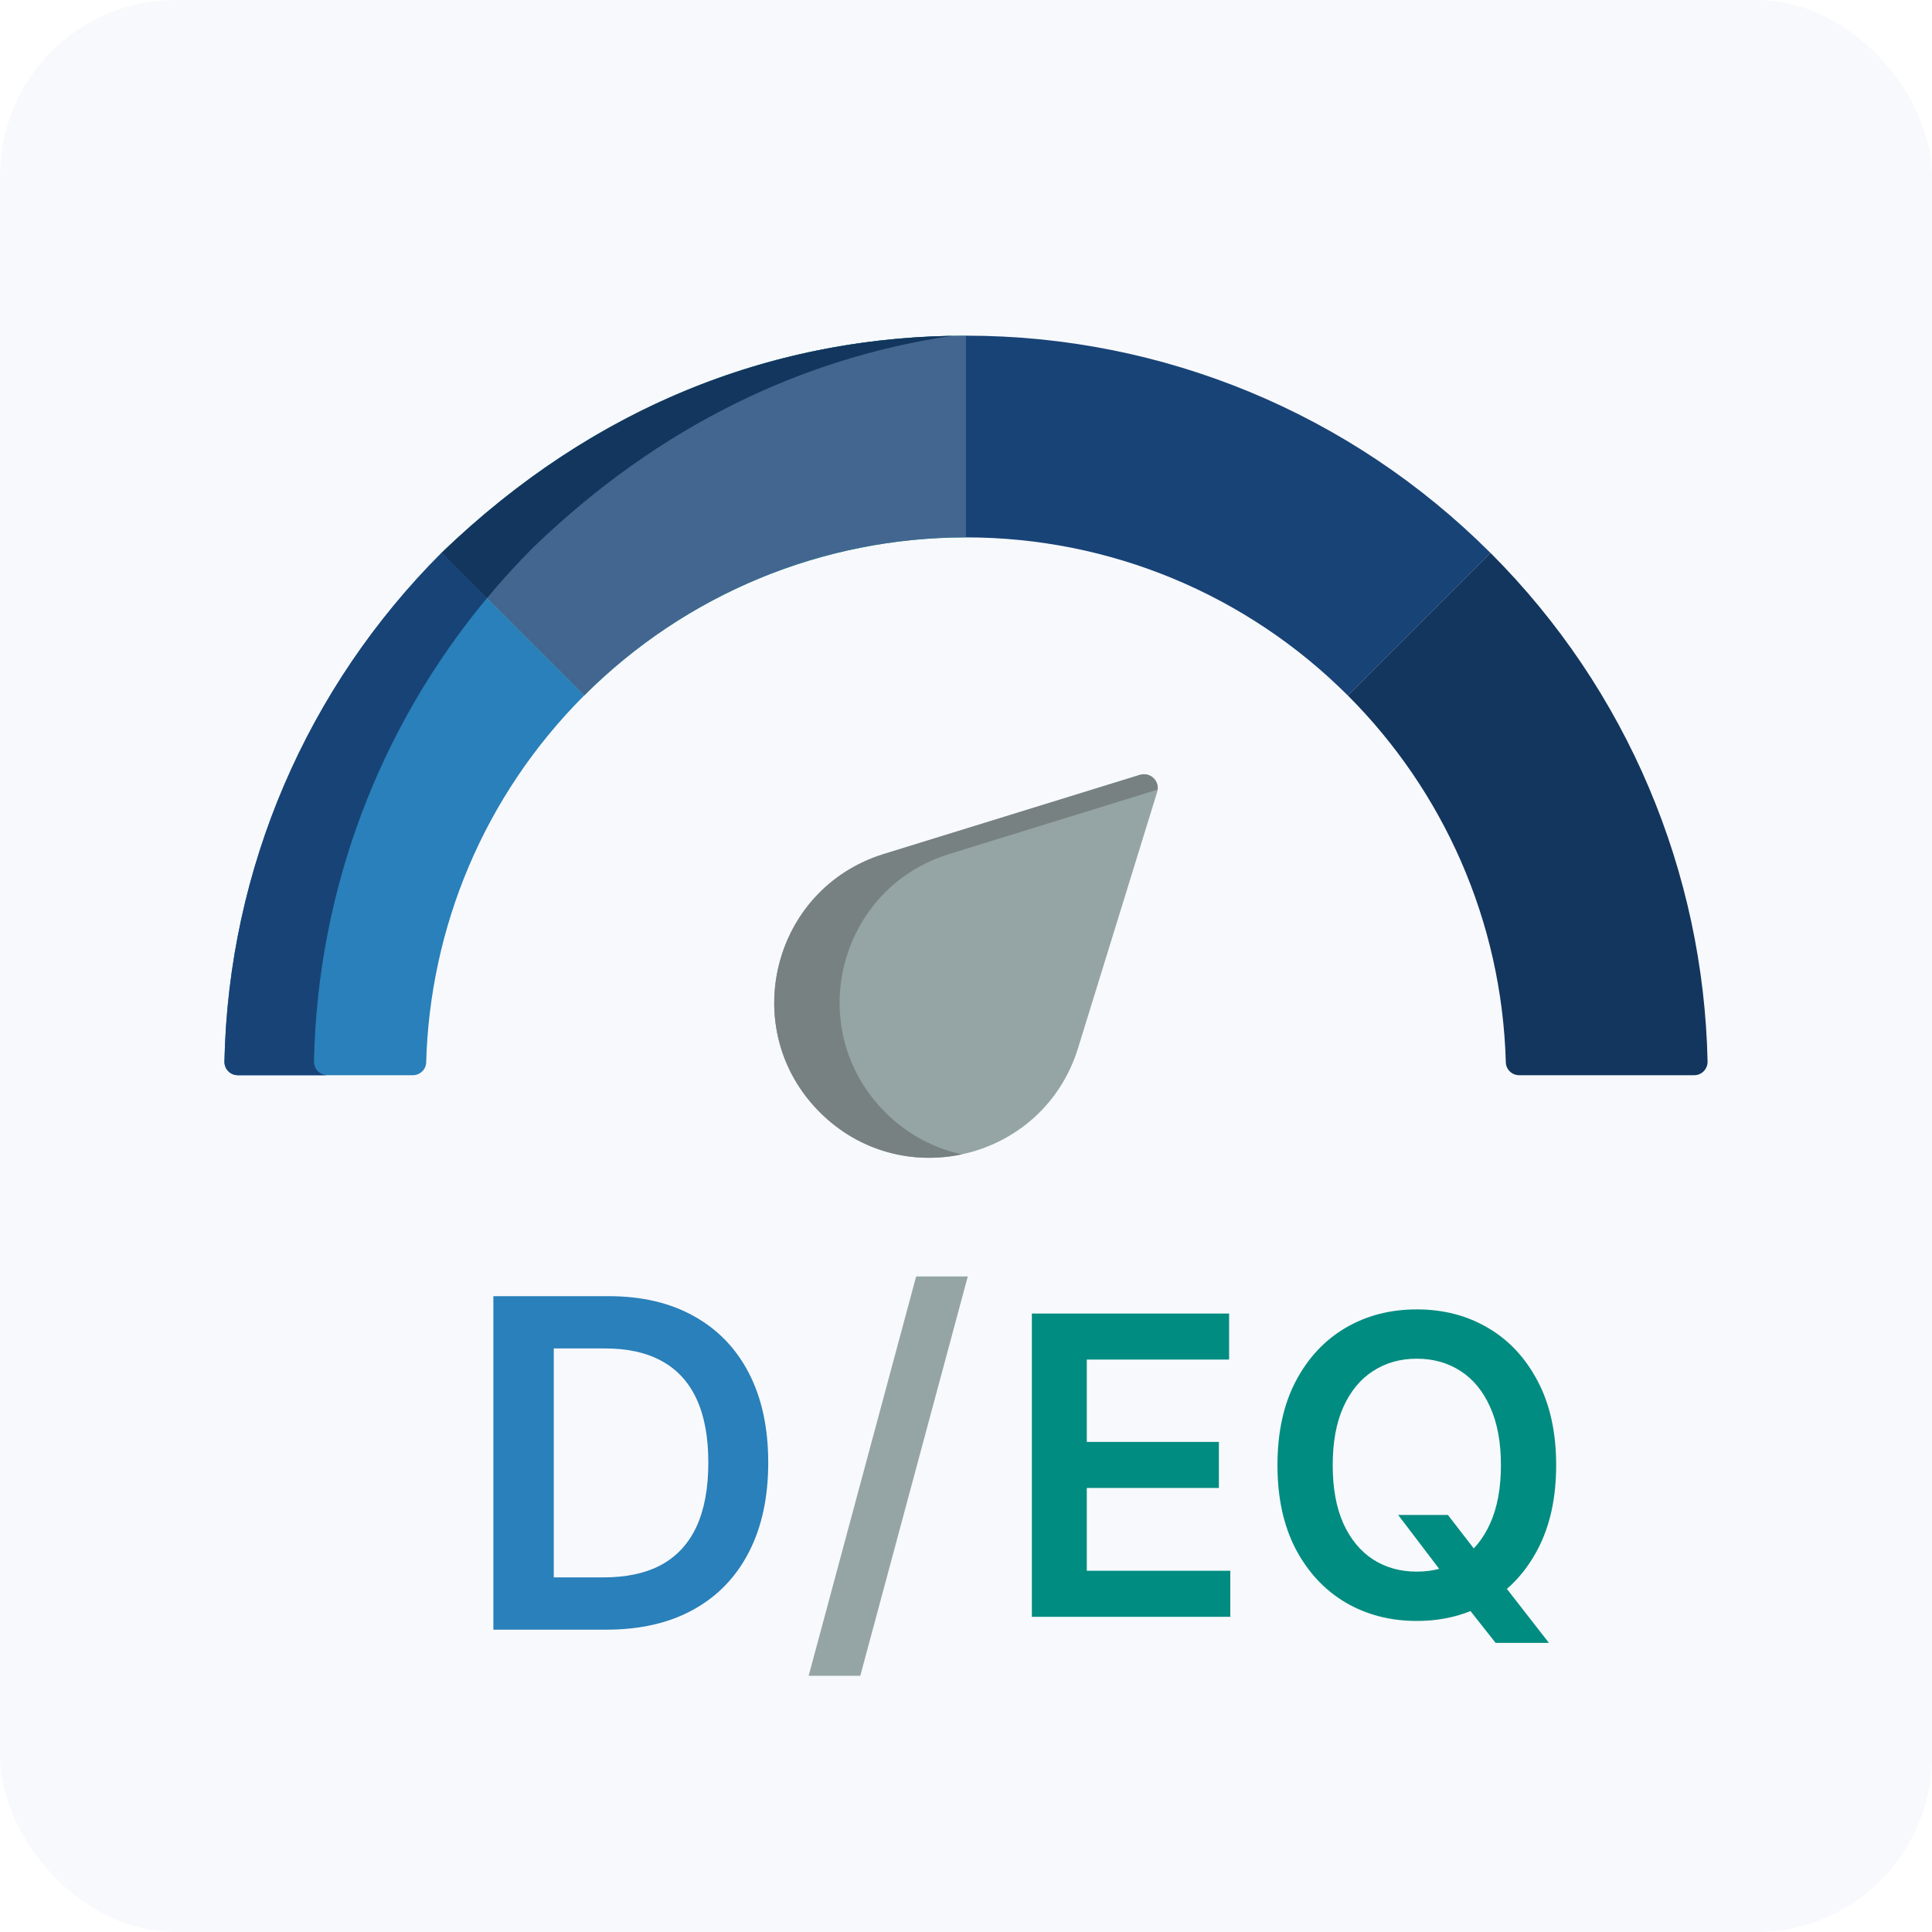 <svg width="88" height="88" viewBox="0 0 88 88" fill="none" xmlns="http://www.w3.org/2000/svg">
<rect width="88" height="88" rx="8" fill="#F8F9FC"/>
<path d="M67.89 25.186C61.538 18.836 52.987 15.289 44 15.289V24.477C50.583 24.477 56.799 27.088 61.394 31.682L67.89 25.186Z" fill="#184376"/>
<path d="M20.109 25.185L26.606 31.682C31.227 27.062 37.456 24.477 44 24.477V15.289C35.489 15.289 27.214 18.334 20.109 25.185Z" fill="#15BA8B"/>
<path d="M20.109 25.185L26.606 31.682C31.227 27.062 37.456 24.477 44 24.477V15.289C35.489 15.289 27.214 18.334 20.109 25.185Z" fill="#436691"/>
<path d="M10.222 48.35C10.214 48.692 10.488 48.974 10.829 48.974H18.805C19.132 48.974 19.403 48.715 19.412 48.389C19.581 42.304 22.001 36.287 26.606 31.681L20.109 25.184C14.001 31.291 10.409 39.529 10.222 48.35Z" fill="#2980BA"/>
<path d="M24.294 24.928C30.05 19.378 36.566 16.301 43.355 15.297C35.072 15.447 27.035 18.508 20.109 25.186L22.175 27.252C22.844 26.448 23.55 25.672 24.294 24.928Z" fill="#13365E"/>
<path d="M14.915 48.974C14.569 48.974 14.293 48.689 14.3 48.343C14.466 40.501 17.296 33.116 22.175 27.25L20.109 25.184C14.001 31.291 10.409 39.529 10.222 48.35C10.214 48.692 10.488 48.974 10.829 48.974H18.805H14.915Z" fill="#184376"/>
<path d="M67.891 25.184L61.394 31.681C65.708 35.996 68.409 41.9 68.588 48.388C68.597 48.715 68.867 48.974 69.195 48.974H77.171C77.512 48.974 77.785 48.692 77.778 48.35C77.594 39.746 74.143 31.433 67.891 25.184Z" fill="#13365E"/>
<path d="M49.101 47.748L52.706 36.081C52.855 35.598 52.403 35.145 51.92 35.294L40.253 38.9C35.164 40.473 33.574 46.894 37.34 50.66C41.107 54.427 47.528 52.837 49.101 47.748Z" fill="#95A5A5"/>
<path d="M40.32 50.66C36.553 46.894 38.144 40.473 43.233 38.9L52.73 35.965C52.781 35.529 52.364 35.157 51.92 35.294L40.253 38.9C35.164 40.473 33.574 46.894 37.34 50.66C39.16 52.481 41.6 53.05 43.813 52.578C42.554 52.307 41.339 51.68 40.32 50.66Z" fill="#788181"/>
<path d="M44.081 58.141L39.185 76.33H36.833L41.729 58.141H44.081Z" fill="#95A5A5"/>
<path d="M27.62 74.229H22.472V59.039H27.724C29.232 59.039 30.527 59.343 31.61 59.951C32.698 60.555 33.533 61.422 34.117 62.555C34.7 63.687 34.992 65.042 34.992 66.619C34.992 68.201 34.698 69.561 34.11 70.699C33.526 71.836 32.683 72.709 31.58 73.317C30.483 73.925 29.162 74.229 27.62 74.229ZM25.224 71.848H27.486C28.544 71.848 29.427 71.655 30.134 71.27C30.841 70.879 31.373 70.298 31.729 69.527C32.085 68.75 32.263 67.781 32.263 66.619C32.263 65.457 32.085 64.493 31.729 63.727C31.373 62.955 30.846 62.379 30.149 61.998C29.457 61.613 28.596 61.42 27.568 61.42H25.224V71.848Z" fill="#2980BA"/>
<path d="M47 73.644V59.83H55.984V61.927H49.502V65.677H55.519V67.775H49.502V71.546H56.038V73.644H47Z" fill="#018C81"/>
<path d="M63.684 69.003H65.95L67.293 70.743L68.251 71.876L70.551 74.831H68.122L66.558 72.848L65.89 71.903L63.684 69.003ZM70.881 66.737C70.881 68.225 70.602 69.5 70.045 70.561C69.492 71.618 68.736 72.427 67.778 72.989C66.825 73.551 65.744 73.832 64.534 73.832C63.324 73.832 62.241 73.551 61.283 72.989C60.33 72.423 59.574 71.611 59.016 70.554C58.463 69.493 58.187 68.22 58.187 66.737C58.187 65.248 58.463 63.975 59.016 62.919C59.574 61.858 60.33 61.046 61.283 60.484C62.241 59.922 63.324 59.641 64.534 59.641C65.744 59.641 66.825 59.922 67.778 60.484C68.736 61.046 69.492 61.858 70.045 62.919C70.602 63.975 70.881 65.248 70.881 66.737ZM68.365 66.737C68.365 65.689 68.201 64.805 67.873 64.086C67.549 63.362 67.099 62.815 66.524 62.447C65.948 62.073 65.285 61.887 64.534 61.887C63.783 61.887 63.12 62.073 62.544 62.447C61.968 62.815 61.517 63.362 61.188 64.086C60.865 64.805 60.703 65.689 60.703 66.737C60.703 67.784 60.865 68.67 61.188 69.394C61.517 70.114 61.968 70.66 62.544 71.033C63.12 71.402 63.783 71.586 64.534 71.586C65.285 71.586 65.948 71.402 66.524 71.033C67.099 70.66 67.549 70.114 67.873 69.394C68.201 68.67 68.365 67.784 68.365 66.737Z" fill="#018C81"/>
</svg>
